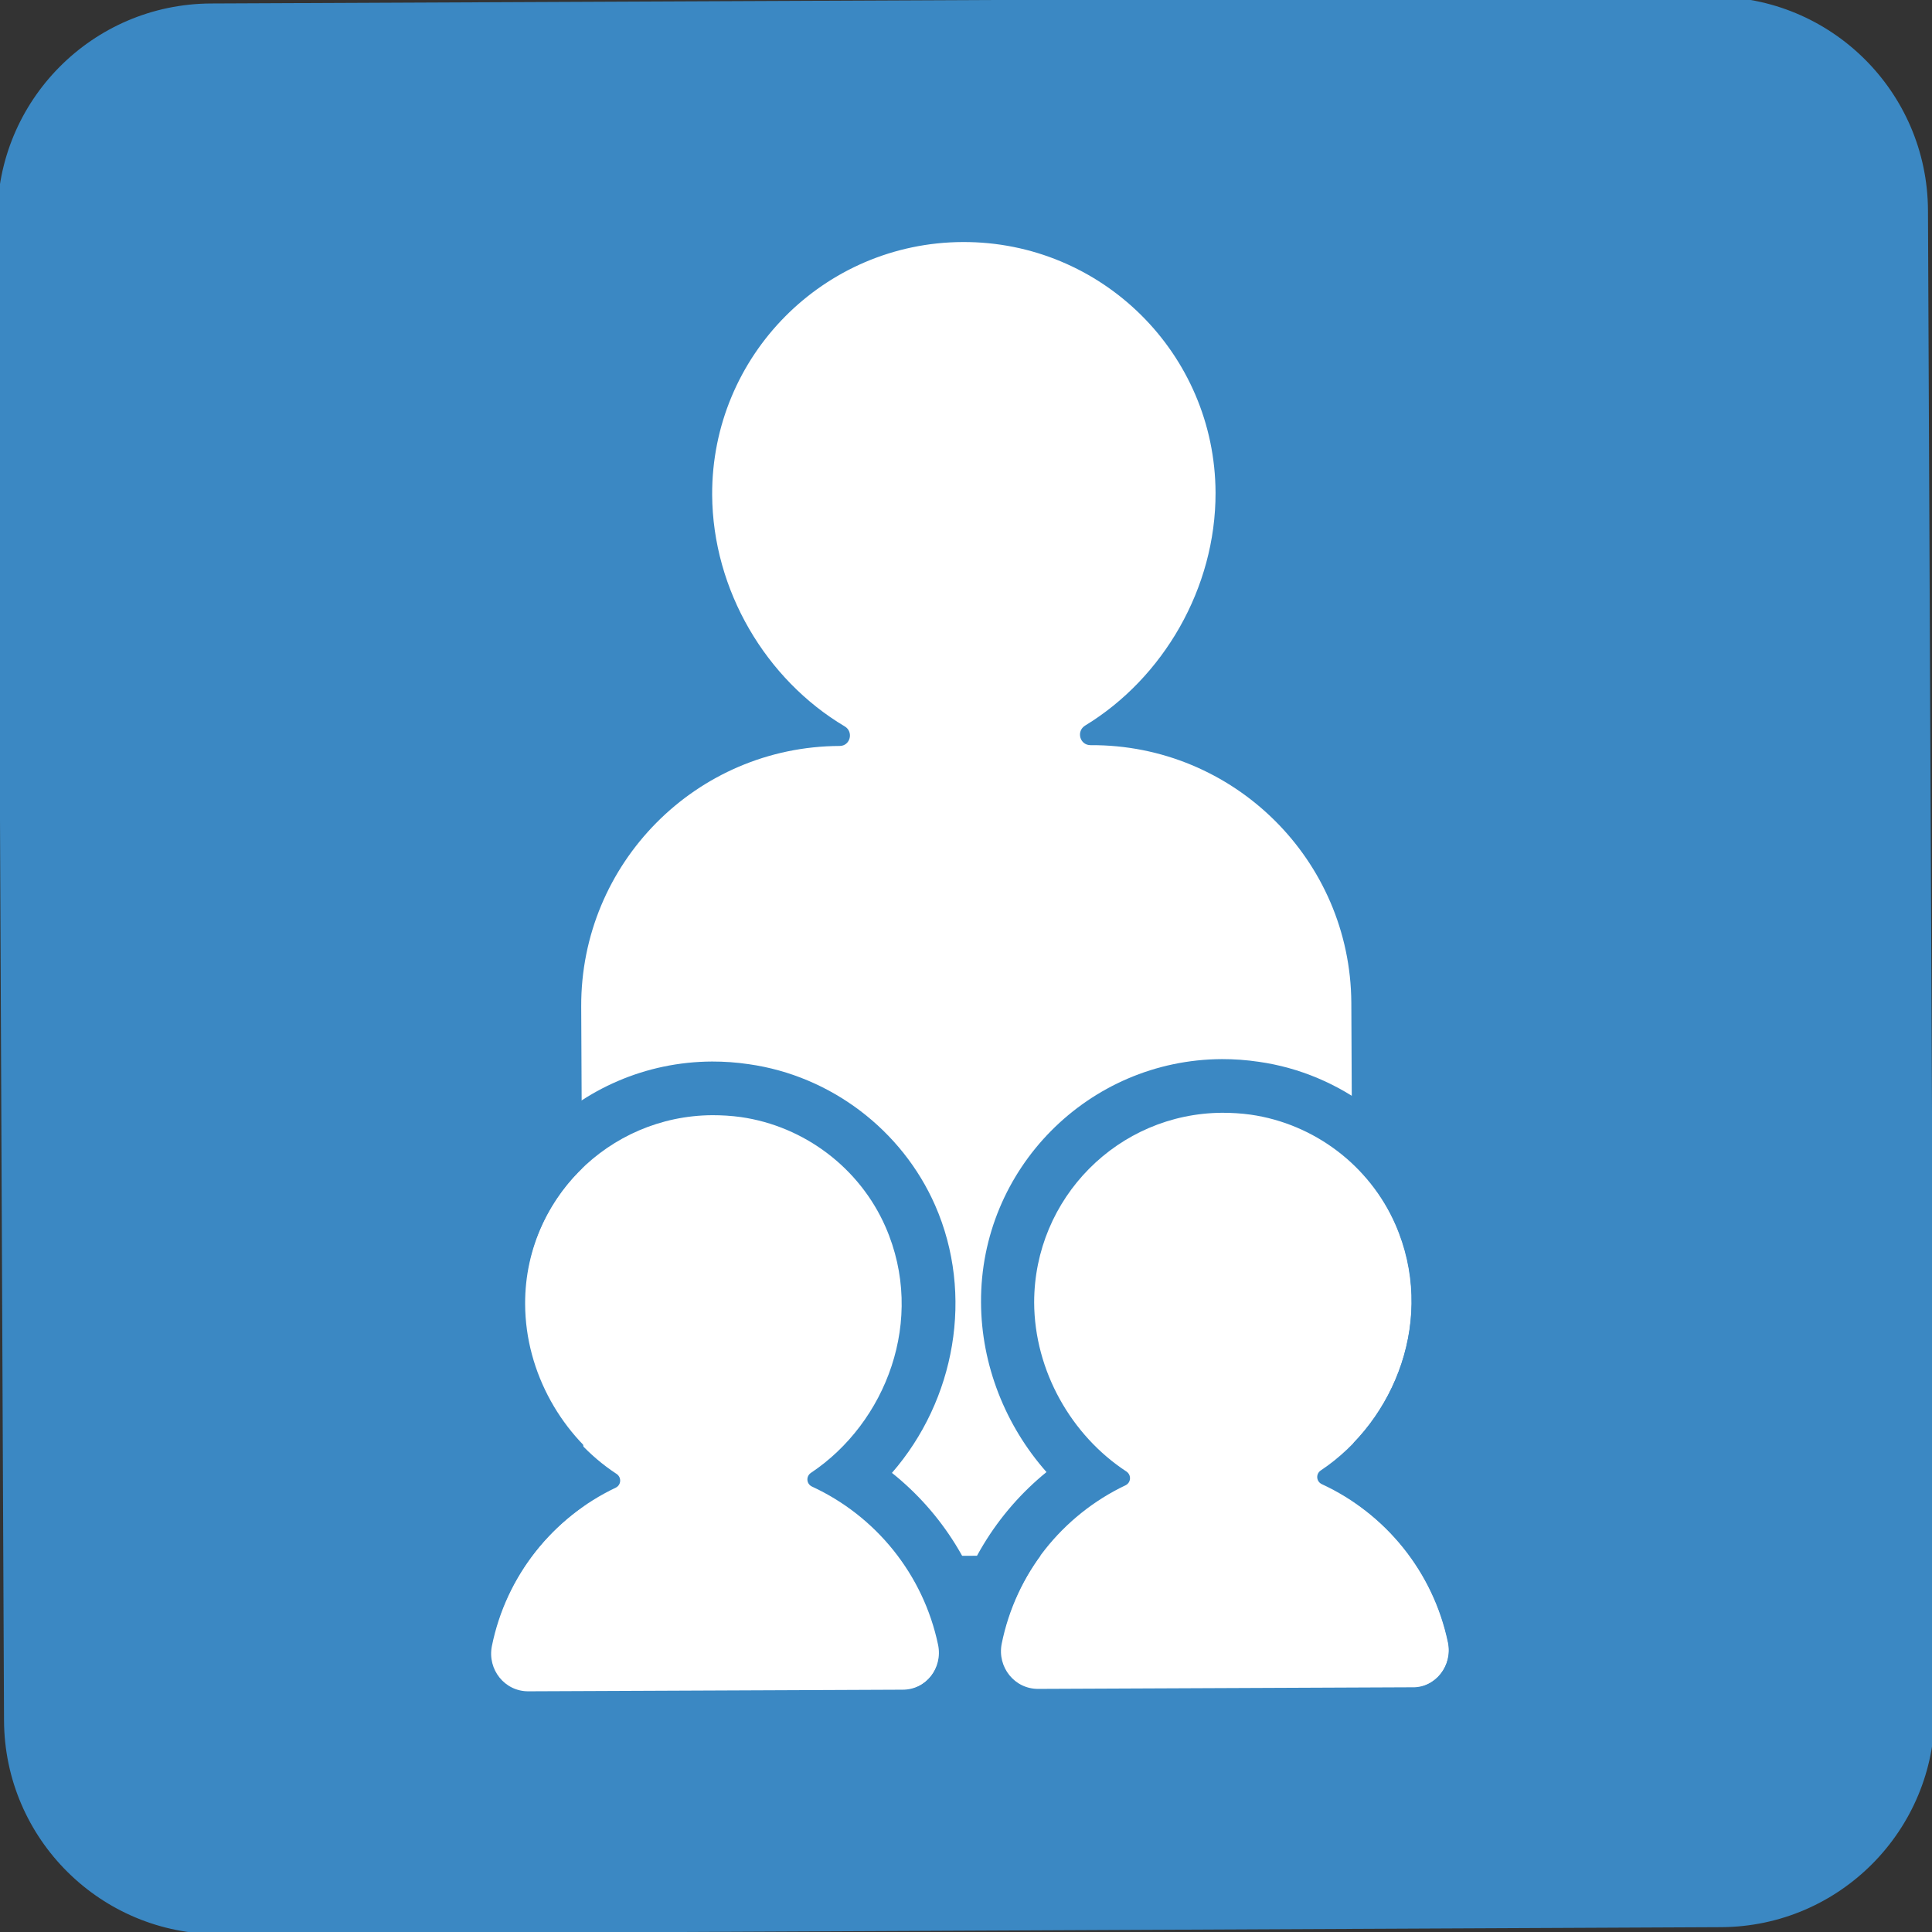 <?xml version="1.0" encoding="utf-8"?>
<!-- Generator: Adobe Illustrator 26.0.2, SVG Export Plug-In . SVG Version: 6.00 Build 0)  -->
<svg version="1.1" id="Layer_3" xmlns="http://www.w3.org/2000/svg" xmlns:xlink="http://www.w3.org/1999/xlink" x="0px" y="0px"
	 viewBox="0 0 72 72" style="enable-background:new 0 0 72 72;" xml:space="preserve">
<rect x="0" y="0" width="72" height="72" fill="#333333" stroke="none"/>
<style type="text/css">
	.st0{fill:#FFCC4D;}
	.st1{fill:#614613;}
	.st2{fill:#4FACF0;}
	.st3{fill:#C8D4D9;}
	.st4{fill:#E1E7EB;}
	.st5{fill:#EDF0F3;}
	.st6{fill:#9BA8B3;}
	.st7{fill:#FA743E;}
	.st8{fill:#3B88C3;}
	.st9{fill:none;}
	.st10{fill:#FFFFFF;}
	.st11{fill:#C6E5B3;}
	.st12{fill:#77B255;}
	.st13{fill:#4E932B;}
	.st14{fill:#F47C01;}
	.st15{fill:#F4531F;}
	.st16{fill:#FEA726;}
</style>
<g>
	<path class="st8" d="M72.1,63.79c0.02,4.41-3.54,8.01-7.96,8.03L8.18,72.08c-4.41,0.02-8.01-3.54-8.03-7.96L-0.1,8.16
		c-0.02-4.41,3.54-8.01,7.96-8.03l55.96-0.25c4.41-0.02,8.01,3.54,8.03,7.96L72.1,63.79z"/>
	<g>
		<path class="st10" d="M40.64,27.77L40.64,27.77c-0.4,0-0.54-0.52-0.2-0.73c2.91-1.77,4.87-5.12,4.86-8.68
			c-0.02-5.18-4.24-9.36-9.42-9.34c-5.18,0.02-9.36,4.24-9.34,9.42c0.02,3.56,2.01,6.89,4.94,8.63c0.34,0.2,0.21,0.73-0.19,0.73h0
			c-5.34,0.02-9.65,4.37-9.63,9.71l0.09,19.05c0,0.82,0.67,1.49,1.5,1.48l25.72-0.12c0.82,0,1.49-0.67,1.48-1.5l-0.09-19.05
			C50.33,32.05,45.98,27.74,40.64,27.77z"/>
	</g>
	
		<rect x="0.02" y="0" transform="matrix(1 -4.523620e-03 4.523620e-03 1 -0.162 0.163)" class="st9" width="71.95" height="71.95"/>
	
		<rect x="0.03" y="0.07" transform="matrix(1 -4.523620e-03 4.523620e-03 1 -0.163 0.163)" class="st9" width="71.88" height="71.88"/>
	<g>
		<path class="st10" d="M30.27,55.39c-0.2-0.09-0.23-0.38-0.04-0.51c2.78-1.86,4.3-5.7,2.78-9.17c-0.96-2.19-3.03-3.75-5.39-4.09
			c-4.35-0.62-8.07,2.76-8.05,6.98c0.01,2.56,1.39,4.96,3.44,6.3c0.19,0.12,0.17,0.41-0.03,0.51c-2.37,1.12-4.12,3.31-4.65,5.94
			c-0.17,0.87,0.48,1.69,1.37,1.68l13.94-0.06c0.89,0,1.53-0.83,1.35-1.7C34.42,58.66,32.64,56.49,30.27,55.39z"/>
		<path class="st8" d="M26.55,41.56c0.35,0,0.7,0.02,1.06,0.07c2.37,0.34,4.43,1.9,5.39,4.09c1.52,3.47,0.01,7.31-2.78,9.17
			c-0.19,0.13-0.17,0.41,0.04,0.51c2.38,1.1,4.15,3.27,4.7,5.9c0.18,0.87-0.46,1.69-1.35,1.7l-13.94,0.06
			c-0.89,0-1.54-0.81-1.37-1.68c0.53-2.63,2.29-4.82,4.65-5.94c0.2-0.1,0.22-0.38,0.03-0.51c-2.05-1.34-3.43-3.75-3.44-6.3
			C19.54,44.74,22.67,41.58,26.55,41.56 M26.54,39.56c-4.98,0.02-9.01,4.09-8.98,9.07c0.01,2.33,0.91,4.59,2.44,6.32
			c-1.86,1.51-3.17,3.65-3.65,6.03c-0.2,1.01,0.06,2.05,0.71,2.84c0.65,0.79,1.61,1.24,2.63,1.23l13.94-0.06
			c1.02,0,1.97-0.46,2.62-1.26c0.65-0.8,0.9-1.84,0.69-2.85c-0.5-2.38-1.83-4.5-3.7-5.99c2.36-2.71,3.07-6.64,1.61-9.97
			c-1.24-2.82-3.9-4.83-6.94-5.26C27.44,39.59,26.99,39.56,26.54,39.56L26.54,39.56z"/>
	</g>
	<g>
		<path class="st10" d="M53.97,61.2c-0.55-2.63-2.33-4.8-4.7-5.9c-0.2-0.09-0.23-0.38-0.04-0.51c2.78-1.86,4.3-5.7,2.78-9.17
			c-0.96-2.19-3.03-3.75-5.39-4.09c-4.35-0.62-8.07,2.76-8.05,6.98c0.01,2.56,1.39,4.96,3.44,6.3c0.19,0.12,0.17,0.41-0.03,0.51
			c-2.37,1.12-4.12,3.31-4.65,5.94c-0.17,0.87,0.48,1.69,1.37,1.68l13.94-0.06C53.5,62.9,54.15,62.07,53.97,61.2z"/>
		<path class="st8" d="M45.55,41.47c0.35,0,0.7,0.02,1.06,0.07c2.37,0.34,4.43,1.9,5.39,4.09c1.52,3.47,0.01,7.31-2.78,9.17
			c-0.19,0.13-0.17,0.41,0.04,0.51c2.38,1.1,4.15,3.27,4.7,5.9c0.18,0.87-0.46,1.69-1.35,1.7l-13.94,0.06
			c-0.89,0-1.54-0.81-1.37-1.68c0.53-2.63,2.29-4.82,4.65-5.94c0.2-0.1,0.22-0.38,0.03-0.51c-2.05-1.34-3.43-3.75-3.44-6.3
			C38.54,44.65,41.67,41.49,45.55,41.47 M45.54,39.47c-4.98,0.02-9.01,4.09-8.98,9.07c0.01,2.33,0.91,4.59,2.44,6.32
			c-1.86,1.51-3.17,3.65-3.65,6.03c-0.2,1.01,0.06,2.05,0.71,2.84c0.65,0.79,1.61,1.24,2.63,1.23l13.94-0.06
			c1.02,0,1.97-0.46,2.62-1.26c0.65-0.8,0.9-1.84,0.69-2.85c-0.5-2.38-1.83-4.5-3.7-5.99c2.36-2.71,3.07-6.64,1.61-9.97
			c-1.24-2.82-3.9-4.83-6.94-5.26C46.44,39.5,45.99,39.47,45.54,39.47L45.54,39.47z"/>
	</g>
</g>
</svg>
